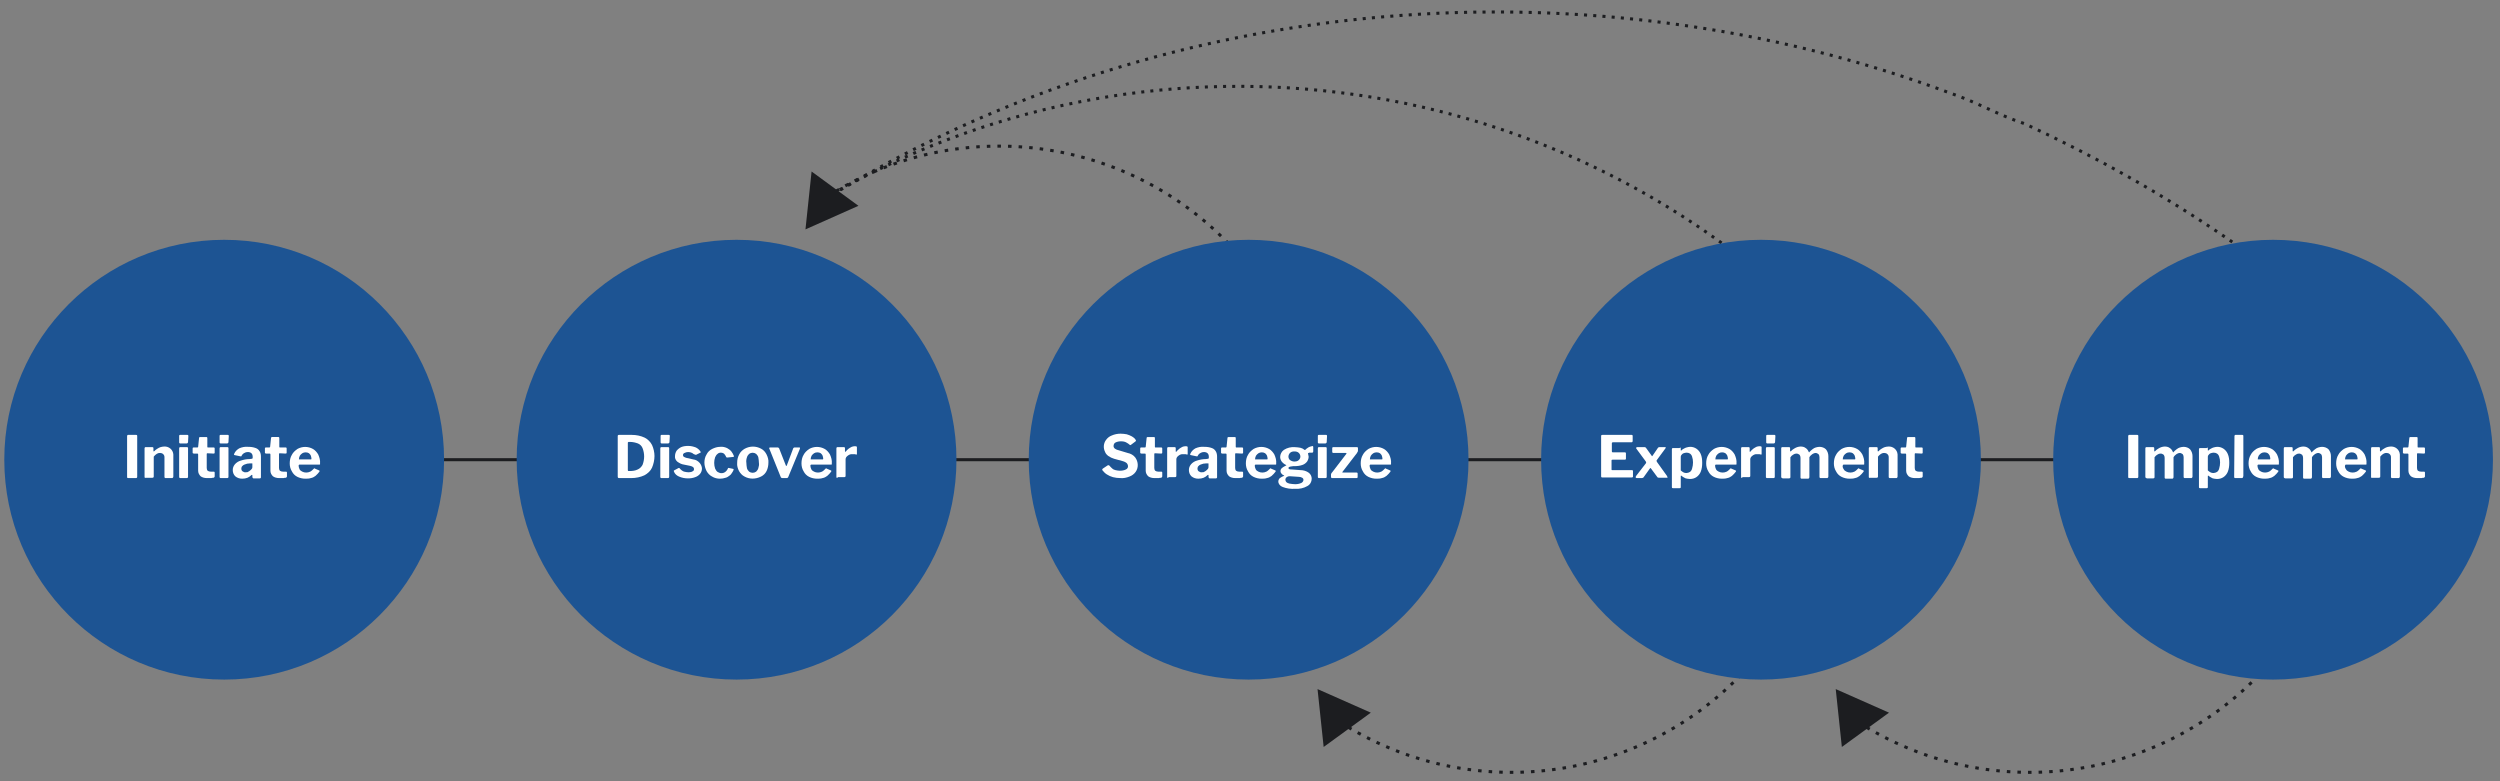 <?xml version="1.0" encoding="utf-8"?>
<!-- Generator: Adobe Illustrator 25.2.0, SVG Export Plug-In . SVG Version: 6.00 Build 0)  -->
<svg version="1.1" id="Layer_1" xmlns="http://www.w3.org/2000/svg" xmlns:xlink="http://www.w3.org/1999/xlink" x="0px" y="0px"
	 viewBox="0 0 816.3 255.1" style="enable-background:new 0 0 816.3 255.1;" xml:space="preserve">
<rect x="0" y="0" width="816.3" height="255.1" fill="#808080" stroke="none"/>
<style type="text/css">
	.st0{fill:none;stroke:#1C1D20;stroke-miterlimit:10;stroke-dasharray:1.153,2.306;}
	.st1{fill:#1C1D20;}
	.st2{fill:none;stroke:#1C1D20;stroke-miterlimit:10;}
	.st3{fill:none;stroke:#1C1D20;stroke-miterlimit:10;stroke-dasharray:0.992,1.984;}
	.st4{fill:none;stroke:#1C1D20;stroke-miterlimit:10;stroke-dasharray:1.005,2.01;}
	.st5{fill:#1D5493;}
	.st6{fill:#FFFFFF;}
</style>
<path class="st0" d="M273,62.4c49.3-29.4,113.1-13.3,142.5,36c9.6,16.1,14.7,34.5,14.7,53.2"/>
<polygon class="st1" points="263,74.9 265,56 280.3,67.2 "/>
<path class="st2" d="M266.9,66.2c0.1-0.1,0.3-0.2,0.4-0.3"/>
<path class="st3" d="M269,64.9c104.5-61.1,236.9-44.7,323.4,40"/>
<path class="st2" d="M593.1,105.6c0.1,0.1,0.2,0.2,0.4,0.3"/>
<path class="st2" d="M272.3,63.3c0.1-0.1,0.3-0.2,0.4-0.3"/>
<path class="st4" d="M274.4,62c108-64.6,244.4-75.6,362.4-31.6c8.6,2.9,15.7,7.2,24.3,10c46.1,21.3,88.3,49.7,124,85.5"/>
<path class="st2" d="M785.9,126.7c0.1,0.1,0.2,0.2,0.4,0.4"/>
<path class="st0" d="M440.3,237.5c49.3,29.4,113.1,13.3,142.5-36c9.6-16.1,14.7-34.5,14.7-53.2"/>
<polygon class="st1" points="430.2,225 432.2,243.9 447.6,232.7 "/>
<path class="st0" d="M609.5,237.5c49.3,29.4,113.1,13.3,142.5-36c9.6-16.1,14.7-34.5,14.7-53.2"/>
<polygon class="st1" points="599.4,225 601.4,243.9 616.8,232.7 "/>
<line class="st2" x1="39.4" y1="150.1" x2="789.2" y2="150.1"/>
<circle class="st5" cx="240.5" cy="150.1" r="71.8"/>
<circle class="st5" cx="73.2" cy="150.1" r="71.8"/>
<circle class="st5" cx="407.7" cy="150.1" r="71.8"/>
<circle class="st5" cx="575" cy="150.1" r="71.8"/>
<circle class="st5" cx="742.2" cy="150.1" r="71.8"/>
<path class="st6" d="M203,142h2.4c0.4,0,0.7,0,0.9,0c1.5,0,2.9,0.3,4.2,0.9c1,0.5,1.9,1.4,2.4,2.4c0.5,1.1,0.8,2.4,0.8,3.6
	c0,1.3-0.3,2.6-0.8,3.8c-0.5,1.1-1.4,1.9-2.5,2.5c-1.3,0.6-2.8,0.9-4.2,0.9h-4.1c-0.3,0-0.4-0.2-0.4-0.5v-13.2c0-0.1,0-0.2,0.1-0.3
	c0.1-0.1,0.2-0.1,0.3-0.1L203,142z M205,144.6v8.9c0,0.2,0.1,0.3,0.2,0.3h0.4c0.9,0,1.8-0.1,2.6-0.5c0.7-0.3,1.2-0.8,1.6-1.5
	c0.7-1.8,0.7-3.7,0-5.5c-0.3-0.7-0.8-1.2-1.5-1.5c-0.8-0.3-1.7-0.5-2.5-0.5h-0.6C205,144.4,205,144.5,205,144.6L205,144.6z"/>
<path class="st6" d="M218.6,144.3c0,0.3-0.2,0.5-0.5,0.5h-2c-0.1,0-0.2,0-0.3-0.1c-0.1-0.1-0.1-0.2-0.1-0.3v-2
	c0-0.3,0.1-0.4,0.3-0.4h2.4c0.2,0,0.3,0.1,0.3,0.4L218.6,144.3z M218.5,155.6c0,0.1,0,0.3-0.1,0.4c-0.1,0.1-0.3,0.1-0.4,0.1h-2
	c-0.1,0-0.2,0-0.3-0.1c-0.1-0.1-0.1-0.2-0.1-0.3v-9.3c0-0.2,0.1-0.4,0.3-0.4h2.3c0.2,0,0.3,0.1,0.3,0.3L218.5,155.6z"/>
<path class="st6" d="M226,147.9c-0.4-0.2-0.9-0.3-1.3-0.3c-0.4,0-0.8,0.1-1.2,0.3c-0.3,0.1-0.5,0.4-0.5,0.7c0,0.2,0.1,0.3,0.2,0.5
	c0.3,0.2,0.6,0.3,0.9,0.4l2.2,0.5c0.9,0.1,1.6,0.5,2.2,1.2c0.4,0.5,0.7,1.2,0.7,1.8c0,0.6-0.2,1.2-0.6,1.7c-0.4,0.5-1,0.9-1.6,1.1
	c-0.8,0.3-1.5,0.4-2.4,0.4c-1,0-2-0.2-2.9-0.6c-0.7-0.3-1.3-0.8-1.6-1.5c0-0.1-0.1-0.2-0.1-0.3c0-0.1,0-0.1,0.1-0.2l1.3-0.7
	c0.1-0.1,0.2-0.1,0.3-0.1c0.1,0,0.1,0,0.2,0.1c0.2,0.2,0.4,0.5,0.6,0.6c0.3,0.2,0.5,0.4,0.9,0.5c0.4,0.1,0.9,0.2,1.3,0.2
	c0.3,0,0.6,0,1-0.1c0.3-0.1,0.5-0.2,0.7-0.4c0.2-0.1,0.2-0.3,0.2-0.6c0-0.2-0.1-0.4-0.3-0.6c-0.3-0.2-0.6-0.3-1-0.4l-2-0.4
	c-0.8-0.1-1.5-0.5-2.2-1c-0.5-0.5-0.8-1.1-0.7-1.8c0-0.6,0.2-1.2,0.5-1.7c0.4-0.5,0.9-0.9,1.5-1.2c0.7-0.3,1.5-0.4,2.3-0.4
	c0.9,0,1.7,0.2,2.5,0.5c0.6,0.3,1.1,0.7,1.5,1.3c0,0.1,0.1,0.2,0.1,0.2c0,0.1,0,0.2-0.1,0.2l-1.4,0.7c-0.1,0-0.2,0-0.2,0
	c-0.1,0-0.1-0.1-0.2-0.1C226.6,148.4,226.3,148.1,226,147.9z"/>
<path class="st6" d="M237.4,146.3c0.5,0.3,1,0.6,1.4,1.1c0.3,0.4,0.6,0.9,0.8,1.4c0.1,0.3,0,0.4-0.2,0.4l-2,0.2
	c-0.1,0-0.3-0.1-0.3-0.2c-0.1-0.2-0.2-0.5-0.4-0.7c-0.1-0.2-0.3-0.4-0.5-0.5c-0.2-0.1-0.5-0.2-0.8-0.2c-0.4,0-0.8,0.1-1.1,0.4
	c-0.4,0.3-0.6,0.7-0.8,1.1c-0.4,1.2-0.4,2.5,0,3.7c0.2,0.4,0.4,0.8,0.8,1.1c0.4,0.2,0.8,0.4,1.2,0.4c0.5,0,0.9-0.1,1.3-0.4
	c0.4-0.3,0.7-0.7,0.9-1.2c0-0.1,0.1-0.1,0.1-0.1c0.1,0,0.1,0,0.2,0l1.4,0.3c0.1,0,0.2,0.2,0.1,0.4c-0.1,0.3-0.3,0.6-0.5,0.9
	c-0.2,0.4-0.5,0.7-0.8,0.9c-0.4,0.3-0.8,0.6-1.3,0.7c-0.6,0.2-1.2,0.3-1.8,0.3c-0.9,0-1.8-0.2-2.6-0.7c-0.8-0.4-1.4-1.1-1.8-1.8
	c-0.4-0.8-0.7-1.8-0.7-2.7c0-1,0.2-1.9,0.7-2.7c0.4-0.8,1-1.4,1.8-1.8c0.8-0.4,1.7-0.7,2.6-0.7C236,145.8,236.7,146,237.4,146.3z"/>
<path class="st6" d="M243.1,155.6c-0.8-0.4-1.4-1.1-1.8-1.8c-0.4-0.8-0.7-1.7-0.6-2.7c0-1,0.2-1.9,0.7-2.8c0.4-0.8,1.1-1.4,1.8-1.8
	c1.7-0.9,3.6-0.9,5.3,0c0.8,0.4,1.4,1.1,1.8,1.9c0.4,0.8,0.7,1.8,0.6,2.7c0,0.9-0.2,1.9-0.6,2.7c-0.4,0.8-1,1.4-1.8,1.8
	C246.7,156.5,244.7,156.5,243.1,155.6L243.1,155.6z M246.9,154c0.3-0.3,0.6-0.7,0.7-1.1c0.2-0.6,0.3-1.2,0.2-1.8
	c0-0.6-0.1-1.2-0.2-1.8c-0.1-0.4-0.4-0.8-0.7-1.1c-0.7-0.5-1.6-0.5-2.3,0c-0.3,0.3-0.6,0.7-0.7,1.1c-0.2,0.6-0.3,1.2-0.2,1.8
	c0,0.6,0.1,1.2,0.2,1.8c0.1,0.4,0.4,0.8,0.7,1.1C245.3,154.5,246.2,154.5,246.9,154z"/>
<path class="st6" d="M261.2,146.2c0,0.1,0,0.2,0,0.3l-3.8,9.2c-0.1,0.3-0.3,0.4-0.6,0.4h-1.3c-0.3,0-0.5-0.1-0.6-0.4l-3.7-9.2
	c-0.1-0.1,0-0.2,0-0.3c0.1-0.1,0.2-0.1,0.3-0.1h2.4c0.1,0,0.2,0,0.3,0.1c0.1,0.1,0.1,0.1,0.2,0.2l2.2,5.6c0.1,0.2,0.2,0.2,0.3,0
	l2.1-5.6c0-0.1,0.1-0.2,0.2-0.2c0.1-0.1,0.2-0.1,0.3-0.1h1.6C261,146,261.1,146.1,261.2,146.2z"/>
<path class="st6" d="M264.9,153.2c0.2,0.4,0.5,0.6,0.9,0.8c0.4,0.2,0.8,0.3,1.3,0.3c0.4,0,0.9-0.1,1.3-0.3c0.4-0.2,0.8-0.6,1.2-1
	c0,0,0.1-0.1,0.1-0.1c0.1,0,0.1,0,0.2,0.1l1.4,0.6c0.2,0.1,0.2,0.2,0.1,0.4c-0.4,0.5-0.8,1-1.3,1.4c-0.4,0.3-0.9,0.6-1.5,0.7
	c-0.6,0.2-1.2,0.2-1.8,0.2c-0.9,0-1.8-0.2-2.6-0.6c-0.8-0.4-1.4-1-1.8-1.8c-0.5-0.8-0.7-1.7-0.7-2.6c0-1,0.2-2,0.7-2.8
	c0.4-0.8,1.1-1.4,1.8-1.9c1.6-0.9,3.5-0.9,5.1,0c0.7,0.4,1.3,1.1,1.7,1.8c0.4,0.9,0.7,1.9,0.6,2.9c0,0.1,0,0.2,0,0.3
	c0,0.1-0.1,0.1-0.3,0.1h-6.4c-0.1,0-0.1,0-0.2,0.1c0,0.1-0.1,0.1-0.1,0.2C264.6,152.3,264.7,152.8,264.9,153.2z M268.4,150
	c0.1,0,0.2,0,0.3,0c0,0,0.1-0.1,0.1-0.2c0-0.3-0.1-0.7-0.2-1c-0.1-0.3-0.4-0.6-0.6-0.8c-0.3-0.2-0.7-0.3-1.1-0.3
	c-0.4,0-0.8,0.1-1.1,0.3c-0.3,0.2-0.6,0.5-0.8,0.8c-0.2,0.4-0.3,0.8-0.3,1.2L268.4,150z"/>
<path class="st6" d="M273.2,156c-0.1-0.1-0.1-0.2-0.1-0.3v-9.3c0-0.2,0.1-0.4,0.3-0.4h2.2c0.2,0,0.3,0.1,0.3,0.3v1.1
	c0,0.1,0,0.1,0.1,0.1c0.1,0,0.1,0,0.2-0.1c0.2-0.3,0.5-0.6,0.9-0.9c0.3-0.2,0.6-0.4,1-0.6c0.3-0.1,0.6-0.2,1-0.2
	c0.5,0,0.7,0.1,0.7,0.3v2.2c0,0.2-0.1,0.3-0.3,0.2c-0.2-0.1-0.5-0.1-0.7-0.1c-0.2,0-0.4,0-0.6,0c-0.2,0-0.5,0-0.7,0.1
	c-0.2,0.1-0.5,0.2-0.7,0.4c-0.2,0.2-0.4,0.3-0.5,0.5c-0.1,0.2-0.2,0.4-0.2,0.6v5.5c0,0.3-0.2,0.4-0.5,0.4h-2
	C273.4,156.1,273.3,156.1,273.2,156z"/>
<path class="st6" d="M44.5,142c0.2,0,0.3,0.1,0.3,0.3v13.3c0,0.1,0,0.3-0.1,0.4c-0.1,0.1-0.3,0.1-0.4,0.1h-2.4
	c-0.2,0-0.4-0.1-0.4-0.2c0-0.1,0-0.1,0-0.2v-13.3c0-0.2,0.1-0.4,0.3-0.4H44.5z"/>
<path class="st6" d="M47.2,155.7v-9.3c0-0.2,0.1-0.4,0.3-0.4h2.3c0.2,0,0.3,0.1,0.3,0.3v0.9c0,0.1,0,0.1,0.1,0.2c0,0,0.1,0,0.2-0.1
	c0.3-0.3,0.6-0.6,1-0.8c0.3-0.2,0.7-0.4,1-0.5c0.4-0.1,0.8-0.2,1.2-0.2c1.5-0.1,2.9,1,3,2.6c0,0.1,0,0.3,0,0.4v6.8
	c0,0.2-0.1,0.4-0.3,0.5c0,0-0.1,0-0.1,0h-2.1c-0.1,0-0.2,0-0.3-0.1c-0.1-0.1-0.1-0.2-0.1-0.3v-6.4c0-0.4-0.1-0.7-0.4-1
	c-0.3-0.3-0.7-0.4-1-0.4c-0.3,0-0.5,0-0.7,0.1c-0.2,0.1-0.5,0.2-0.7,0.4c-0.2,0.2-0.5,0.4-0.7,0.7v6.5c0,0.3-0.2,0.4-0.5,0.4h-2
	C47.3,156.1,47.2,156,47.2,155.7z"/>
<path class="st6" d="M61.4,144.3c0,0.3-0.2,0.5-0.5,0.5h-2c-0.1,0-0.2,0-0.3-0.1c-0.1-0.1-0.1-0.2-0.1-0.3v-2c0-0.3,0.1-0.4,0.3-0.4
	h2.4c0.2,0,0.3,0.1,0.3,0.4L61.4,144.3z M61.4,155.6c0,0.1,0,0.3-0.1,0.4c-0.1,0.1-0.3,0.1-0.4,0.1h-2c-0.1,0-0.2,0-0.3-0.1
	c-0.1-0.1-0.1-0.2-0.1-0.3v-9.3c0-0.2,0.1-0.4,0.3-0.4h2.3c0.2,0,0.3,0.1,0.3,0.3L61.4,155.6z"/>
<path class="st6" d="M67.7,148c-0.1,0-0.2,0.1-0.2,0.2v4.6c0,0.3,0.1,0.7,0.3,0.9c0.3,0.2,0.6,0.3,1,0.3h1c0.1,0,0.2,0,0.2,0.1
	c0.1,0.1,0.1,0.1,0.1,0.2l0,1.2c0,0.2-0.1,0.4-0.4,0.5c-0.2,0-0.5,0-0.7,0.1c-0.3,0-0.5,0-0.8,0c-0.3,0-0.5,0-0.7,0
	c-0.7,0-1.5-0.2-2-0.6c-0.5-0.5-0.8-1.1-0.8-1.8v-5.3c0-0.2-0.1-0.3-0.2-0.3h-1.2c-0.2,0-0.4-0.1-0.4-0.3v-1.4
	c0-0.2,0.1-0.3,0.3-0.3h1.3c0.1,0,0.2-0.1,0.2-0.2l0.3-2.9c0-0.2,0.1-0.3,0.3-0.3h2.1c0.2,0,0.3,0.1,0.3,0.4v2.8
	c0,0.1,0.1,0.2,0.1,0.2c0,0,0,0,0,0h2c0.2,0,0.3,0.1,0.3,0.3v1.4c0,0.2-0.1,0.3-0.4,0.3L67.7,148z"/>
<path class="st6" d="M74.6,144.3c0,0.3-0.2,0.5-0.5,0.5h-2c-0.1,0-0.2,0-0.3-0.1c-0.1-0.1-0.1-0.2-0.1-0.3v-2c0-0.3,0.1-0.4,0.3-0.4
	h2.4c0.2,0,0.3,0.1,0.3,0.4L74.6,144.3z M74.6,155.6c0,0.1,0,0.3-0.1,0.4c-0.1,0.1-0.3,0.1-0.4,0.1h-2c-0.1,0-0.2,0-0.3-0.1
	c-0.1-0.1-0.1-0.2-0.1-0.3v-9.3c0-0.2,0.1-0.4,0.3-0.4h2.3c0.2,0,0.3,0.1,0.3,0.3V155.6z"/>
<path class="st6" d="M80.8,156c-0.5,0.2-1.1,0.3-1.7,0.3c-0.8,0-1.6-0.2-2.3-0.8c-0.5-0.5-0.8-1.2-0.8-2c0-0.7,0.2-1.3,0.7-1.9
	c0.5-0.6,1.2-1,1.9-1.2c0.9-0.3,1.9-0.5,2.9-0.5l0.7-0.1c0.1,0,0.1,0,0.2-0.1c0.1,0,0.1-0.1,0.1-0.2v-0.4c0-0.4-0.1-0.8-0.4-1.1
	c-0.3-0.3-0.8-0.4-1.2-0.4c-0.4,0-0.8,0.1-1.1,0.3c-0.4,0.2-0.7,0.5-0.9,0.9c0,0.1-0.1,0.1-0.1,0.2c-0.1,0-0.2,0-0.3,0l-1.9-0.4
	c-0.1,0-0.1-0.1-0.2-0.1c0-0.1,0-0.2,0.1-0.4c0.3-0.7,0.9-1.3,1.6-1.7c0.9-0.4,1.9-0.6,2.9-0.5c0.9,0,1.7,0.1,2.5,0.4
	c0.6,0.2,1,0.6,1.3,1.1c0.3,0.5,0.4,1.1,0.4,1.7v6.7c0,0.1,0,0.2-0.1,0.3c-0.1,0.1-0.2,0.1-0.3,0.1h-2c-0.1,0-0.2,0-0.3-0.2
	c-0.1-0.1-0.1-0.2-0.1-0.4l0-0.4c0-0.2-0.2-0.2-0.4,0C81.7,155.5,81.3,155.8,80.8,156z M82.2,151.3l-0.5,0c-0.3,0-0.7,0.1-1,0.1
	c-0.3,0.1-0.6,0.2-0.9,0.3c-0.3,0.1-0.5,0.3-0.7,0.5c-0.2,0.2-0.3,0.5-0.3,0.8c0,0.3,0.1,0.7,0.4,0.9c0.3,0.2,0.7,0.4,1.1,0.3
	c0.3,0,0.6,0,0.8-0.2c0.2-0.1,0.4-0.2,0.6-0.4c0.2-0.1,0.3-0.3,0.5-0.5c0.1-0.1,0.2-0.3,0.2-0.5v-1.2
	C82.5,151.4,82.4,151.3,82.2,151.3L82.2,151.3z"/>
<path class="st6" d="M91.3,148c-0.1,0-0.2,0.1-0.2,0.2v4.6c0,0.3,0.1,0.7,0.3,0.9c0.3,0.2,0.6,0.3,1,0.3h1c0.1,0,0.2,0,0.2,0.1
	c0.1,0.1,0.1,0.1,0.1,0.2l0,1.2c0,0.2-0.1,0.4-0.4,0.5c-0.2,0-0.5,0-0.7,0.1c-0.3,0-0.5,0-0.8,0c-0.3,0-0.5,0-0.7,0
	c-0.7,0-1.5-0.2-2-0.6c-0.5-0.5-0.8-1.1-0.8-1.8v-5.3c0-0.2-0.1-0.3-0.2-0.3h-1.2c-0.2,0-0.4-0.1-0.4-0.3v-1.4
	c0-0.2,0.1-0.3,0.3-0.3H88c0.1,0,0.2-0.1,0.2-0.2l0.3-2.9c0-0.2,0.1-0.3,0.3-0.3h2.1c0.2,0,0.3,0.1,0.3,0.4v2.8
	c0,0.1,0.1,0.2,0.1,0.2c0,0,0,0,0,0h2c0.2,0,0.3,0.1,0.3,0.3v1.4c0,0.2-0.1,0.3-0.4,0.3L91.3,148z"/>
<path class="st6" d="M97.8,153.2c0.2,0.4,0.5,0.6,0.9,0.8c0.4,0.2,0.8,0.3,1.3,0.3c0.4,0,0.9-0.1,1.3-0.3c0.4-0.2,0.8-0.6,1.2-1
	c0,0,0.1-0.1,0.1-0.1c0.1,0,0.1,0,0.2,0.1l1.4,0.6c0.2,0.1,0.2,0.2,0.1,0.4c-0.4,0.5-0.8,1-1.3,1.4c-0.4,0.3-0.9,0.6-1.5,0.7
	c-0.6,0.2-1.2,0.2-1.8,0.2c-0.9,0-1.8-0.2-2.6-0.6c-0.8-0.4-1.4-1-1.8-1.8c-0.5-0.8-0.7-1.7-0.7-2.6c0-1,0.2-2,0.7-2.8
	c0.4-0.8,1.1-1.4,1.8-1.9c1.6-0.9,3.5-0.9,5.1,0c0.7,0.4,1.3,1.1,1.7,1.8c0.4,0.9,0.7,1.9,0.6,2.9c0,0.1,0,0.2,0,0.3
	c0,0.1-0.1,0.1-0.3,0.1h-6.4c-0.1,0-0.1,0-0.2,0.1c0,0.1-0.1,0.1-0.1,0.2C97.5,152.3,97.6,152.8,97.8,153.2z M101.3,150
	c0.1,0,0.2,0,0.3,0c0,0,0.1-0.1,0.1-0.2c0-0.3-0.1-0.7-0.2-1c-0.1-0.3-0.4-0.6-0.6-0.8c-0.3-0.2-0.7-0.3-1.1-0.3
	c-0.4,0-0.8,0.1-1.1,0.3c-0.3,0.2-0.6,0.5-0.8,0.8c-0.2,0.4-0.3,0.8-0.3,1.2L101.3,150z"/>
<path class="st6" d="M367.8,144.5c-0.5-0.3-1.1-0.4-1.8-0.4c-0.6,0-1.2,0.1-1.8,0.4c-0.4,0.2-0.6,0.7-0.6,1.1c0,0.2,0,0.3,0.1,0.5
	c0.1,0.2,0.3,0.4,0.5,0.5c0.3,0.2,0.6,0.3,1,0.4l3,0.9c1,0.2,1.9,0.7,2.5,1.5c1,1.4,1.1,3.3,0.1,4.7c-0.5,0.7-1.2,1.2-2,1.5
	c-1,0.4-2,0.6-3,0.5c-0.8,0-1.6-0.1-2.4-0.3c-0.7-0.2-1.4-0.5-2-0.9c-0.5-0.3-1-0.8-1.4-1.3c-0.1-0.1-0.1-0.2-0.1-0.3
	c0-0.1,0.1-0.2,0.2-0.3l1.5-1c0.1-0.1,0.2-0.1,0.4-0.1c0.1,0,0.2,0.1,0.3,0.2c0.3,0.3,0.6,0.7,0.9,0.9c0.3,0.3,0.7,0.4,1,0.5
	c0.5,0.1,0.9,0.2,1.4,0.2c0.7,0,1.4-0.1,2-0.4c0.5-0.2,0.8-0.7,0.7-1.2c0-0.2-0.1-0.4-0.2-0.6c-0.1-0.2-0.3-0.4-0.5-0.5
	c-0.3-0.2-0.6-0.3-0.9-0.4l-2.9-0.8c-0.7-0.2-1.3-0.5-1.9-0.9c-0.5-0.4-0.9-0.8-1.1-1.4c-0.6-1.2-0.5-2.7,0.3-3.8
	c0.5-0.7,1.1-1.2,1.9-1.5c0.9-0.4,1.9-0.6,2.9-0.6c0.7,0,1.4,0.1,2,0.2c0.6,0.2,1.2,0.4,1.7,0.7c0.5,0.3,0.9,0.6,1.2,1.1
	c0.1,0.1,0.1,0.1,0.1,0.2c0,0.1,0,0.2-0.1,0.3l-1.6,1.2c-0.1,0-0.1,0.1-0.2,0c-0.1,0-0.2-0.1-0.3-0.2
	C368.6,145,368.2,144.7,367.8,144.5z"/>
<path class="st6" d="M377.1,148c-0.1,0-0.2,0.1-0.2,0.2v4.6c0,0.3,0.1,0.7,0.3,0.9c0.3,0.2,0.6,0.3,1,0.3h1c0.1,0,0.2,0,0.2,0.1
	c0.1,0.1,0.1,0.1,0.1,0.2l0,1.2c0,0.2-0.1,0.4-0.4,0.5c-0.2,0-0.5,0-0.7,0.1c-0.3,0-0.5,0-0.8,0c-0.3,0-0.5,0-0.7,0
	c-0.7,0-1.5-0.2-2-0.6c-0.5-0.5-0.8-1.1-0.8-1.8v-5.3c0-0.2-0.1-0.3-0.2-0.3h-1.2c-0.2,0-0.4-0.1-0.4-0.3v-1.4
	c0-0.2,0.1-0.3,0.3-0.3h1.3c0.1,0,0.2-0.1,0.2-0.2l0.3-2.9c0-0.2,0.1-0.3,0.3-0.3h2.1c0.2,0,0.3,0.1,0.3,0.4v2.8
	c0,0.1,0.1,0.2,0.1,0.2c0,0,0,0,0,0h2c0.2,0,0.3,0.1,0.3,0.3v1.4c0,0.2-0.1,0.3-0.4,0.3L377.1,148z"/>
<path class="st6" d="M381.2,156c-0.1-0.1-0.1-0.2-0.1-0.3v-9.3c0-0.2,0.1-0.4,0.3-0.4h2.2c0.2,0,0.3,0.1,0.3,0.3v1.1
	c0,0.1,0,0.1,0.1,0.1c0.1,0,0.1,0,0.2-0.1c0.2-0.3,0.5-0.6,0.9-0.9c0.3-0.2,0.6-0.4,1-0.6c0.3-0.1,0.6-0.2,1-0.2
	c0.5,0,0.7,0.1,0.7,0.3v2.2c0,0.2-0.1,0.3-0.3,0.2c-0.2-0.1-0.5-0.1-0.7-0.1c-0.2,0-0.4,0-0.6,0c-0.2,0-0.5,0-0.7,0.1
	c-0.2,0.1-0.5,0.2-0.7,0.4c-0.2,0.2-0.4,0.3-0.5,0.5c-0.1,0.2-0.2,0.4-0.2,0.6v5.5c0,0.3-0.2,0.4-0.5,0.4h-2
	C381.4,156.1,381.3,156.1,381.2,156z"/>
<path class="st6" d="M393,156c-0.5,0.2-1.1,0.3-1.7,0.3c-0.8,0-1.6-0.2-2.3-0.8c-0.5-0.5-0.8-1.2-0.8-2c0-0.7,0.2-1.3,0.7-1.9
	c0.5-0.6,1.2-1,1.9-1.2c0.9-0.3,1.9-0.5,2.9-0.5l0.7-0.1c0.1,0,0.1,0,0.2-0.1c0.1,0,0.1-0.1,0.1-0.2v-0.4c0-0.4-0.1-0.8-0.4-1.1
	c-0.3-0.3-0.8-0.4-1.2-0.4c-0.4,0-0.8,0.1-1.1,0.3c-0.4,0.2-0.7,0.5-0.9,0.9c0,0.1-0.1,0.1-0.1,0.2c-0.1,0-0.2,0-0.3,0l-1.9-0.4
	c-0.1,0-0.1-0.1-0.2-0.1c0-0.1,0-0.2,0.1-0.4c0.3-0.7,0.9-1.3,1.6-1.7c0.9-0.4,1.9-0.6,2.9-0.5c0.9,0,1.7,0.1,2.5,0.4
	c0.6,0.2,1,0.6,1.3,1.1c0.3,0.5,0.4,1.1,0.4,1.7v6.7c0,0.1,0,0.2-0.1,0.3c-0.1,0.1-0.2,0.1-0.3,0.1h-2c-0.1,0-0.2,0-0.3-0.2
	c-0.1-0.1-0.1-0.2-0.1-0.4l0-0.4c0-0.2-0.2-0.2-0.4,0C393.9,155.5,393.5,155.8,393,156z M394.4,151.3l-0.5,0c-0.3,0-0.7,0.1-1,0.1
	c-0.3,0.1-0.6,0.2-0.9,0.3c-0.3,0.1-0.5,0.3-0.7,0.5c-0.2,0.2-0.3,0.5-0.3,0.8c0,0.3,0.1,0.7,0.4,0.9c0.3,0.2,0.7,0.4,1.1,0.3
	c0.3,0,0.6,0,0.8-0.2c0.2-0.1,0.4-0.2,0.6-0.4c0.2-0.1,0.3-0.3,0.5-0.5c0.1-0.1,0.2-0.3,0.2-0.5v-1.2
	C394.7,151.4,394.6,151.3,394.4,151.3L394.4,151.3z"/>
<path class="st6" d="M403.5,148c-0.1,0-0.2,0.1-0.2,0.2v4.6c0,0.3,0.1,0.7,0.3,0.9c0.3,0.2,0.6,0.3,1,0.3h1c0.1,0,0.2,0,0.2,0.1
	c0.1,0.1,0.1,0.1,0.1,0.2l0,1.2c0,0.2-0.1,0.4-0.4,0.5c-0.2,0-0.5,0-0.7,0.1c-0.3,0-0.5,0-0.8,0c-0.3,0-0.5,0-0.7,0
	c-0.7,0-1.5-0.2-2-0.6c-0.5-0.5-0.8-1.1-0.8-1.8v-5.3c0-0.2-0.1-0.3-0.2-0.3h-1.2c-0.2,0-0.4-0.1-0.4-0.3v-1.4
	c0-0.2,0.1-0.3,0.3-0.3h1.3c0.1,0,0.2-0.1,0.2-0.2l0.3-2.9c0-0.2,0.1-0.3,0.3-0.3h2.1c0.2,0,0.3,0.1,0.3,0.4v2.8
	c0,0.1,0.1,0.2,0.1,0.2c0,0,0,0,0,0h2c0.2,0,0.3,0.1,0.3,0.3v1.4c0,0.2-0.1,0.3-0.4,0.3L403.5,148z"/>
<path class="st6" d="M410,153.2c0.2,0.4,0.5,0.6,0.9,0.8c0.4,0.2,0.8,0.3,1.3,0.3c0.4,0,0.9-0.1,1.3-0.3c0.4-0.2,0.8-0.6,1.2-1
	c0,0,0.1-0.1,0.1-0.1c0.1,0,0.1,0,0.2,0.1l1.4,0.6c0.2,0.1,0.2,0.2,0.1,0.4c-0.4,0.5-0.8,1-1.3,1.4c-0.4,0.3-0.9,0.6-1.5,0.7
	c-0.6,0.2-1.2,0.2-1.8,0.2c-0.9,0-1.8-0.2-2.6-0.6c-0.8-0.4-1.4-1-1.8-1.8c-0.5-0.8-0.7-1.7-0.7-2.6c0-1,0.2-2,0.7-2.8
	c0.4-0.8,1.1-1.4,1.8-1.9c1.6-0.9,3.5-0.9,5.1,0c0.7,0.4,1.3,1.1,1.7,1.8c0.4,0.9,0.7,1.9,0.6,2.9c0,0.1,0,0.2,0,0.3
	c0,0.1-0.1,0.1-0.3,0.1h-6.4c-0.1,0-0.1,0-0.2,0.1c0,0.1-0.1,0.1-0.1,0.2C409.7,152.3,409.8,152.8,410,153.2z M413.5,150
	c0.1,0,0.2,0,0.3,0c0,0,0.1-0.1,0.1-0.2c0-0.3-0.1-0.7-0.2-1c-0.1-0.3-0.4-0.6-0.6-0.8c-0.3-0.2-0.7-0.3-1.1-0.3
	c-0.4,0-0.8,0.1-1.1,0.3c-0.3,0.2-0.6,0.5-0.8,0.8c-0.2,0.4-0.3,0.8-0.3,1.2L413.5,150z"/>
<path class="st6" d="M428.7,145.7c0.1,0.1,0.1,0.2,0.1,0.3v1.3c0,0.1,0,0.3-0.1,0.4c-0.1,0.1-0.2,0.1-0.3,0.1c-0.2,0-0.3,0-0.5,0
	c-0.1,0-0.3,0-0.4,0c-0.3,0.1-0.5,0.2-0.4,0.4c0,0.1,0.1,0.2,0.1,0.4c0,0.2,0.1,0.3,0.1,0.5c0,0.6-0.2,1.1-0.5,1.6
	c-0.4,0.5-0.9,0.9-1.5,1.1c-0.8,0.3-1.7,0.4-2.5,0.4c-0.4,0-0.8,0-1.2,0.1c-0.2,0-0.5,0.1-0.7,0.2c-0.1,0.1-0.2,0.2-0.2,0.3
	c0,0.2,0.1,0.3,0.3,0.4c0.3,0.1,0.6,0.1,0.9,0.1l2.7,0.2c1,0,2,0.3,2.8,0.9c0.6,0.5,0.9,1.2,0.9,1.9c0,1-0.5,1.9-1.4,2.4
	c-1.2,0.7-2.6,1-4,0.9c-1.4,0.1-2.8-0.1-4.1-0.6c-0.8-0.3-1.4-1-1.4-1.8c0-0.4,0.2-0.8,0.5-1.1c0.4-0.3,0.8-0.5,1.3-0.7
	c0.2-0.1,0.2-0.1,0-0.2c-0.3-0.1-0.6-0.3-0.8-0.6c-0.2-0.2-0.3-0.5-0.3-0.8c0-0.3,0.1-0.5,0.2-0.7c0.2-0.2,0.4-0.4,0.7-0.6
	c0.3-0.2,0.6-0.3,0.9-0.5c0.1,0,0.1-0.1,0.1-0.1c0,0,0-0.1-0.1-0.1c-0.5-0.2-1-0.6-1.4-1.1c-0.3-0.4-0.5-1-0.5-1.5
	c0-0.9,0.5-1.8,1.2-2.3c1.1-0.7,2.3-1,3.6-0.9c0.6,0,1.2,0.1,1.8,0.2c0.4,0.1,0.9,0.3,1.2,0.6c0.1,0.1,0.2,0.1,0.3,0.1
	c0.1,0,0.2-0.1,0.2-0.1c0.2-0.2,0.4-0.4,0.6-0.5c0.2-0.2,0.5-0.3,0.7-0.4c0.2-0.1,0.4-0.1,0.7-0.2
	C428.5,145.6,428.6,145.6,428.7,145.7z M421.2,155.5c-0.2,0-0.5,0-0.7,0.1c-0.2,0.1-0.4,0.2-0.6,0.4c-0.1,0.2-0.2,0.4-0.2,0.6
	c0,0.3,0.1,0.6,0.3,0.8c0.3,0.3,0.7,0.4,1,0.5c0.6,0.1,1.3,0.2,1.9,0.2c0.7,0,1.3-0.1,2-0.4c0.4-0.2,0.7-0.6,0.7-1
	c0-0.3-0.1-0.5-0.4-0.7c-0.3-0.2-0.7-0.3-1.1-0.3L421.2,155.5z M424.1,150.2c0.3-0.3,0.5-0.7,0.5-1.1c0-0.5-0.2-0.9-0.5-1.2
	c-0.4-0.4-0.9-0.5-1.5-0.5c-0.5,0-1,0.1-1.4,0.5c-0.3,0.3-0.5,0.8-0.5,1.2c0,0.4,0.2,0.9,0.5,1.1c0.4,0.3,0.9,0.5,1.4,0.5
	C423.2,150.7,423.7,150.6,424.1,150.2L424.1,150.2z"/>
<path class="st6" d="M433.2,144.3c0,0.3-0.2,0.5-0.5,0.5h-2c-0.1,0-0.2,0-0.3-0.1c-0.1-0.1-0.1-0.2-0.1-0.3v-2
	c0-0.3,0.1-0.4,0.3-0.4h2.4c0.2,0,0.3,0.1,0.3,0.4L433.2,144.3z M433.2,155.6c0,0.1,0,0.3-0.1,0.4c-0.1,0.1-0.3,0.1-0.4,0.1h-2
	c-0.1,0-0.2,0-0.3-0.1c-0.1-0.1-0.1-0.2-0.1-0.3v-9.3c0-0.2,0.1-0.4,0.3-0.4h2.3c0.2,0,0.3,0.1,0.3,0.3V155.6z"/>
<path class="st6" d="M434.7,156c-0.1-0.1-0.1-0.2-0.1-0.3V155c0-0.1,0-0.2,0.1-0.4c0.1-0.2,0.2-0.3,0.3-0.4l4.6-6
	c0.1-0.2,0.1-0.3-0.2-0.3h-4c-0.1,0-0.2,0-0.3-0.1c-0.1-0.1-0.1-0.2-0.1-0.3v-1.2c0-0.2,0.1-0.3,0.3-0.3h7.8c0.1,0,0.3,0.1,0.3,0.2
	c0,0,0,0,0,0.1v0.9c0,0.1,0,0.2-0.1,0.3c-0.1,0.1-0.1,0.2-0.2,0.4l-4.7,6.1c-0.2,0.2-0.1,0.3,0.1,0.3h4.5c0.2,0,0.3,0.1,0.3,0.3v1.2
	c0,0.1,0,0.2-0.1,0.2c-0.1,0.1-0.2,0.1-0.3,0.1H435C434.9,156.1,434.8,156.1,434.7,156z"/>
<path class="st6" d="M447.5,153.2c0.2,0.4,0.5,0.6,0.9,0.8c0.4,0.2,0.8,0.3,1.3,0.3c0.4,0,0.9-0.1,1.3-0.3c0.4-0.2,0.8-0.6,1.2-1
	c0,0,0.1-0.1,0.1-0.1c0.1,0,0.1,0,0.2,0.1l1.4,0.6c0.2,0.1,0.2,0.2,0.1,0.4c-0.4,0.5-0.8,1-1.3,1.4c-0.4,0.3-0.9,0.6-1.5,0.7
	c-0.6,0.2-1.2,0.2-1.8,0.2c-0.9,0-1.8-0.2-2.6-0.6c-0.8-0.4-1.4-1-1.8-1.8c-0.5-0.8-0.7-1.7-0.7-2.6c0-1,0.2-2,0.7-2.8
	c0.4-0.8,1.1-1.4,1.8-1.9c1.6-0.9,3.5-0.9,5.1,0c0.7,0.4,1.3,1.1,1.7,1.8c0.4,0.9,0.7,1.9,0.6,2.9c0,0.1,0,0.2,0,0.3
	c0,0.1-0.1,0.1-0.3,0.1h-6.4c-0.1,0-0.1,0-0.2,0.1c0,0.1-0.1,0.1-0.1,0.2C447.2,152.3,447.3,152.8,447.5,153.2z M451,150
	c0.1,0,0.2,0,0.3,0c0,0,0.1-0.1,0.1-0.2c0-0.3-0.1-0.7-0.2-1c-0.1-0.3-0.4-0.6-0.6-0.8c-0.3-0.2-0.7-0.3-1.1-0.3
	c-0.4,0-0.8,0.1-1.1,0.3c-0.3,0.2-0.6,0.5-0.8,0.8c-0.2,0.4-0.3,0.8-0.3,1.2L451,150z"/>
<path class="st6" d="M523.2,142h9.6c0.2,0,0.3,0.1,0.3,0.3l0,1.7c0,0.2-0.1,0.4-0.3,0.4c0,0-0.1,0-0.1,0h-6c-0.2,0-0.4,0.1-0.4,0.3
	v2.7c0,0.2,0.1,0.3,0.3,0.3h4c0.2,0,0.3,0.1,0.3,0.3v1.8c0,0.1,0,0.1-0.1,0.2c-0.1,0.1-0.2,0.1-0.2,0.1h-4.1c-0.2,0-0.3,0.1-0.3,0.2
	v3c0,0.2,0.1,0.2,0.2,0.2h6.5c0.2,0,0.3,0.1,0.3,0.3v1.8c0,0.1,0,0.2-0.1,0.2c-0.1,0.1-0.2,0.1-0.3,0.1h-9.6c-0.3,0-0.4-0.1-0.4-0.4
	v-13.3C522.9,142.1,523,142,523.2,142z"/>
<path class="st6" d="M544.5,155.9c0,0.1-0.1,0.1-0.4,0.1h-2.4c-0.3,0-0.5-0.1-0.6-0.3l-2-2.7c-0.1-0.2-0.2-0.2-0.2-0.2
	c0,0-0.1,0.1-0.2,0.2l-2,2.8c-0.1,0.2-0.4,0.3-0.6,0.3h-1.6c-0.2,0-0.3,0-0.4-0.2c-0.1-0.1,0-0.3,0.2-0.6l3.1-4
	c0.1-0.1,0.1-0.2,0.1-0.3c0-0.1-0.1-0.2-0.1-0.3l-3.1-4.2c-0.1-0.1-0.1-0.3,0-0.4c0.1-0.1,0.2-0.1,0.3-0.1h2.3c0.1,0,0.3,0,0.4,0.1
	c0.1,0.1,0.2,0.1,0.2,0.2l1.8,2.5c0.1,0.2,0.2,0.2,0.3,0l1.7-2.5c0.1-0.1,0.1-0.2,0.2-0.2c0.1-0.1,0.3-0.1,0.4-0.1h1.7
	c0.2,0,0.3,0,0.3,0.1c0,0.1,0,0.2-0.1,0.3l-2.8,3.8c-0.1,0.1-0.1,0.2-0.1,0.3c0,0.1,0.1,0.2,0.1,0.3l3.3,4.6
	C544.4,155.7,544.5,155.8,544.5,155.9z"/>
<path class="st6" d="M548.8,146.4v0.6c0,0.1,0,0.1,0.1,0.1c0.1,0,0.1,0,0.2-0.1c0.2-0.2,0.4-0.4,0.7-0.5c0.3-0.2,0.6-0.3,0.9-0.4
	c0.4-0.1,0.8-0.2,1.2-0.2c0.7,0,1.4,0.2,2,0.6c0.6,0.4,1.1,1,1.4,1.7c0.4,0.9,0.5,1.9,0.5,2.9c0,1-0.1,2-0.5,3
	c-0.3,0.7-0.8,1.3-1.4,1.7c-0.6,0.4-1.3,0.6-2.1,0.6c-0.5,0-0.9-0.1-1.4-0.2c-0.4-0.2-0.8-0.4-1.2-0.7c-0.1-0.1-0.2-0.2-0.3-0.2
	c-0.1,0-0.1,0.1-0.1,0.3v3.5c0,0.2-0.1,0.3-0.3,0.3h-2.3c-0.2,0-0.3-0.1-0.3-0.3v-12.4c0-0.2,0.1-0.4,0.3-0.4c0,0,0.1,0,0.1,0h2.1
	C548.7,146,548.8,146.2,548.8,146.4z M549.6,154.2c0.7,0.4,1.5,0.3,2.2-0.1c0.4-0.3,0.6-0.7,0.7-1.1c0.2-0.7,0.3-1.3,0.3-2
	c0-0.7-0.1-1.3-0.3-1.9c-0.1-0.4-0.4-0.8-0.7-1c-0.3-0.2-0.7-0.3-1.1-0.3c-0.3,0-0.7,0.1-1,0.2c-0.3,0.1-0.5,0.3-0.7,0.6
	c-0.2,0.2-0.2,0.5-0.2,0.7v4.3C549,153.8,549.3,154,549.6,154.2L549.6,154.2z"/>
<path class="st6" d="M560.3,153.2c0.2,0.4,0.5,0.6,0.9,0.8c0.4,0.2,0.8,0.3,1.3,0.3c0.4,0,0.9-0.1,1.3-0.3c0.4-0.2,0.8-0.6,1.2-1
	c0,0,0.1-0.1,0.1-0.1c0.1,0,0.1,0,0.2,0.1l1.4,0.6c0.2,0.1,0.2,0.2,0.1,0.4c-0.4,0.5-0.8,1-1.3,1.4c-0.4,0.3-0.9,0.6-1.5,0.7
	c-0.6,0.2-1.2,0.2-1.8,0.2c-0.9,0-1.8-0.2-2.6-0.6c-0.8-0.4-1.4-1-1.8-1.8c-0.5-0.8-0.7-1.7-0.7-2.6c0-1,0.2-2,0.7-2.8
	c0.4-0.8,1.1-1.4,1.8-1.9c1.6-0.9,3.5-0.9,5.1,0c0.7,0.4,1.3,1.1,1.7,1.8c0.4,0.9,0.7,1.9,0.6,2.9c0,0.1,0,0.2,0,0.3
	c0,0.1-0.1,0.1-0.3,0.1h-6.4c-0.1,0-0.1,0-0.2,0.1c0,0.1-0.1,0.1-0.1,0.2C560,152.3,560.1,152.8,560.3,153.2z M563.8,150
	c0.1,0,0.2,0,0.3,0c0,0,0.1-0.1,0.1-0.2c0-0.3-0.1-0.7-0.2-1c-0.1-0.3-0.4-0.6-0.6-0.8c-0.3-0.2-0.7-0.3-1.1-0.3
	c-0.4,0-0.8,0.1-1.1,0.3c-0.3,0.2-0.6,0.5-0.8,0.8c-0.2,0.4-0.3,0.8-0.3,1.2L563.8,150z"/>
<path class="st6" d="M568.6,156c-0.1-0.1-0.1-0.2-0.1-0.3v-9.3c0-0.2,0.1-0.4,0.3-0.4h2.2c0.2,0,0.3,0.1,0.3,0.3v1.1
	c0,0.1,0,0.1,0.1,0.1c0.1,0,0.1,0,0.2-0.1c0.2-0.3,0.5-0.6,0.9-0.9c0.3-0.2,0.6-0.4,1-0.6c0.3-0.1,0.6-0.2,1-0.2
	c0.5,0,0.7,0.1,0.7,0.3v2.2c0,0.2-0.1,0.3-0.3,0.2c-0.2-0.1-0.5-0.1-0.7-0.1c-0.2,0-0.4,0-0.6,0c-0.2,0-0.5,0-0.7,0.1
	c-0.2,0.1-0.5,0.2-0.7,0.4c-0.2,0.2-0.4,0.3-0.5,0.5c-0.1,0.2-0.2,0.4-0.2,0.6v5.5c0,0.3-0.2,0.4-0.5,0.4h-2
	C568.8,156.1,568.7,156.1,568.6,156z"/>
<path class="st6" d="M579.6,144.3c0,0.3-0.2,0.5-0.5,0.5h-2c-0.1,0-0.2,0-0.3-0.1c-0.1-0.1-0.1-0.2-0.1-0.3v-2
	c0-0.3,0.1-0.4,0.3-0.4h2.4c0.2,0,0.3,0.1,0.3,0.4L579.6,144.3z M579.5,155.6c0,0.1,0,0.3-0.1,0.4c-0.1,0.1-0.3,0.1-0.4,0.1h-2
	c-0.1,0-0.2,0-0.3-0.1c-0.1-0.1-0.1-0.2-0.1-0.3v-9.3c0-0.2,0.1-0.4,0.3-0.4h2.3c0.2,0,0.3,0.1,0.3,0.3V155.6z"/>
<path class="st6" d="M581.6,155.7v-9.3c0-0.2,0.1-0.4,0.3-0.4h2.3c0.2,0,0.3,0.1,0.3,0.3v0.9c0,0.1,0,0.1,0.1,0.2c0,0,0.1,0,0.2-0.1
	c0.3-0.3,0.6-0.6,1-0.8c0.3-0.2,0.7-0.4,1-0.5c0.4-0.1,0.7-0.2,1.1-0.2c0.6,0,1.2,0.1,1.7,0.5c0.5,0.3,0.8,0.8,1,1.3
	c0,0,0.1,0.1,0.1,0.1c0.1,0,0.1,0,0.1-0.1c0.3-0.3,0.6-0.6,1-0.9c0.4-0.3,0.7-0.5,1.1-0.6c0.4-0.1,0.8-0.2,1.2-0.2
	c0.8,0,1.6,0.3,2.1,0.8c0.5,0.6,0.8,1.4,0.8,2.2v6.7c0,0.2-0.1,0.4-0.3,0.5c0,0-0.1,0-0.1,0h-2.1c-0.1,0-0.2,0-0.3-0.1
	c-0.1-0.1-0.1-0.2-0.1-0.3v-6.4c0-0.4-0.1-0.7-0.3-1c-0.3-0.2-0.6-0.4-1-0.4c-0.2,0-0.5,0.1-0.7,0.2c-0.2,0.1-0.4,0.2-0.6,0.4
	c-0.2,0.1-0.3,0.3-0.5,0.5c-0.1,0.1-0.1,0.2-0.2,0.3c0,0.1,0,0.2,0,0.3v6.2c0,0.2-0.1,0.4-0.3,0.5c0,0-0.1,0-0.1,0h-2.1
	c-0.1,0-0.2,0-0.3-0.1c-0.1-0.1-0.1-0.2-0.1-0.3v-6.4c0-0.4-0.1-0.7-0.3-1c-0.3-0.2-0.6-0.4-1-0.4c-0.4,0-0.7,0.1-1,0.3
	c-0.4,0.2-0.7,0.5-1,0.9v6.5c0,0.3-0.2,0.4-0.5,0.4h-2C581.8,156.1,581.6,156,581.6,155.7z"/>
<path class="st6" d="M602,153.2c0.2,0.4,0.5,0.6,0.9,0.8c0.4,0.2,0.8,0.3,1.3,0.3c0.4,0,0.9-0.1,1.3-0.3c0.4-0.2,0.8-0.6,1.2-1
	c0,0,0.1-0.1,0.1-0.1c0.1,0,0.1,0,0.2,0.1l1.4,0.6c0.2,0.1,0.2,0.2,0.1,0.4c-0.4,0.5-0.8,1-1.3,1.4c-0.4,0.3-0.9,0.6-1.5,0.7
	c-0.6,0.2-1.2,0.2-1.8,0.2c-0.9,0-1.8-0.2-2.6-0.6c-0.8-0.4-1.4-1-1.8-1.8c-0.5-0.8-0.7-1.7-0.7-2.6c0-1,0.2-2,0.7-2.8
	c0.4-0.8,1.1-1.4,1.8-1.9c1.6-0.9,3.5-0.9,5.1,0c0.7,0.4,1.3,1.1,1.7,1.8c0.4,0.9,0.7,1.9,0.6,2.9c0,0.1,0,0.2,0,0.3
	c0,0.1-0.1,0.1-0.3,0.1h-6.4c-0.1,0-0.1,0-0.2,0.1c0,0.1-0.1,0.1-0.1,0.2C601.6,152.3,601.7,152.8,602,153.2z M605.4,150
	c0.1,0,0.2,0,0.3,0c0,0,0.1-0.1,0.1-0.2c0-0.3-0.1-0.7-0.2-1c-0.1-0.3-0.4-0.6-0.6-0.8c-0.3-0.2-0.7-0.3-1.1-0.3
	c-0.4,0-0.8,0.1-1.1,0.3c-0.3,0.2-0.6,0.5-0.8,0.8c-0.2,0.4-0.3,0.8-0.3,1.2L605.4,150z"/>
<path class="st6" d="M610.2,155.7v-9.3c0-0.2,0.1-0.4,0.3-0.4h2.3c0.2,0,0.3,0.1,0.3,0.3v0.9c0,0.1,0,0.1,0.1,0.2c0,0,0.1,0,0.2-0.1
	c0.3-0.3,0.6-0.6,1-0.8c0.3-0.2,0.7-0.4,1-0.5c0.4-0.1,0.8-0.2,1.2-0.2c1.5-0.1,2.9,1,3,2.6c0,0.1,0,0.3,0,0.4v6.8
	c0,0.2-0.1,0.4-0.3,0.5c0,0-0.1,0-0.1,0h-2.1c-0.1,0-0.2,0-0.3-0.1c-0.1-0.1-0.1-0.2-0.1-0.3v-6.4c0-0.4-0.1-0.7-0.4-1
	c-0.3-0.3-0.7-0.4-1-0.4c-0.3,0-0.5,0-0.7,0.1c-0.2,0.1-0.5,0.2-0.7,0.4c-0.2,0.2-0.5,0.4-0.7,0.7v6.5c0,0.3-0.2,0.4-0.5,0.4h-2
	C610.3,156.1,610.2,156,610.2,155.7z"/>
<path class="st6" d="M625.4,148c-0.1,0-0.2,0.1-0.2,0.2v4.6c0,0.3,0.1,0.7,0.3,0.9c0.3,0.2,0.6,0.3,1,0.3h1c0.1,0,0.2,0,0.2,0.1
	c0.1,0.1,0.1,0.1,0.1,0.2l0,1.2c0,0.2-0.1,0.4-0.4,0.5c-0.2,0-0.5,0-0.7,0.1c-0.3,0-0.5,0-0.8,0c-0.3,0-0.5,0-0.7,0
	c-0.7,0-1.5-0.2-2-0.6c-0.5-0.5-0.8-1.1-0.8-1.8v-5.3c0-0.2-0.1-0.3-0.2-0.3h-1.2c-0.2,0-0.4-0.1-0.4-0.3v-1.4
	c0-0.2,0.1-0.3,0.3-0.3h1.3c0.1,0,0.2-0.1,0.2-0.2l0.3-2.9c0-0.2,0.1-0.3,0.3-0.3h2.1c0.2,0,0.3,0.1,0.3,0.4v2.8
	c0,0.1,0.1,0.2,0.1,0.2c0,0,0,0,0,0h2c0.2,0,0.3,0.1,0.3,0.3v1.4c0,0.2-0.1,0.3-0.4,0.3L625.4,148z"/>
<path class="st6" d="M697.9,142c0.2,0,0.3,0.1,0.3,0.3v13.3c0,0.1,0,0.3-0.1,0.4c-0.1,0.1-0.3,0.1-0.4,0.1h-2.4
	c-0.2,0-0.4-0.1-0.4-0.2c0-0.1,0-0.1,0-0.2v-13.3c0-0.2,0.1-0.4,0.3-0.4H697.9z"/>
<path class="st6" d="M700.5,155.7v-9.3c0-0.2,0.1-0.4,0.3-0.4h2.3c0.2,0,0.3,0.1,0.3,0.3v0.9c0,0.1,0,0.1,0.1,0.2c0,0,0.1,0,0.2-0.1
	c0.3-0.3,0.6-0.6,1-0.8c0.3-0.2,0.7-0.4,1-0.5c0.4-0.1,0.7-0.2,1.1-0.2c0.6,0,1.2,0.1,1.7,0.5c0.5,0.3,0.8,0.8,1,1.3
	c0,0,0.1,0.1,0.1,0.1c0.1,0,0.1,0,0.1-0.1c0.3-0.3,0.6-0.6,1-0.9c0.4-0.3,0.7-0.5,1.1-0.6c0.4-0.1,0.8-0.2,1.2-0.2
	c0.8,0,1.6,0.3,2.1,0.8c0.5,0.6,0.8,1.4,0.8,2.2v6.7c0,0.2-0.1,0.4-0.3,0.5c0,0-0.1,0-0.1,0h-2.1c-0.1,0-0.2,0-0.3-0.1
	c-0.1-0.1-0.1-0.2-0.1-0.3v-6.4c0-0.4-0.1-0.7-0.3-1c-0.3-0.2-0.6-0.4-1-0.4c-0.2,0-0.5,0.1-0.7,0.2c-0.2,0.1-0.4,0.2-0.6,0.4
	c-0.2,0.1-0.3,0.3-0.5,0.5c-0.1,0.1-0.1,0.2-0.2,0.3c0,0.1,0,0.2,0,0.3v6.2c0,0.2-0.1,0.4-0.3,0.5c0,0-0.1,0-0.1,0h-2.1
	c-0.1,0-0.2,0-0.3-0.1c-0.1-0.1-0.1-0.2-0.1-0.3v-6.4c0-0.4-0.1-0.7-0.3-1c-0.3-0.2-0.6-0.4-1-0.4c-0.4,0-0.7,0.1-1,0.3
	c-0.4,0.2-0.7,0.5-1,0.9v6.5c0,0.3-0.2,0.4-0.5,0.4h-2C700.7,156.1,700.5,156,700.5,155.7z"/>
<path class="st6" d="M720.9,146.4v0.6c0,0.1,0,0.1,0.1,0.1c0.1,0,0.1,0,0.2-0.1c0.2-0.2,0.4-0.4,0.7-0.5c0.3-0.2,0.6-0.3,0.9-0.4
	c0.4-0.1,0.8-0.2,1.2-0.2c0.7,0,1.4,0.2,2,0.6c0.6,0.4,1.1,1,1.4,1.7c0.4,0.9,0.5,1.9,0.5,2.9c0,1-0.1,2-0.5,3
	c-0.3,0.7-0.8,1.3-1.4,1.7c-0.6,0.4-1.3,0.6-2.1,0.6c-0.5,0-0.9-0.1-1.4-0.2c-0.4-0.2-0.8-0.4-1.2-0.7c-0.1-0.1-0.2-0.2-0.3-0.2
	c-0.1,0-0.1,0.1-0.1,0.3v3.5c0,0.2-0.1,0.3-0.3,0.3h-2.3c-0.2,0-0.3-0.1-0.3-0.3v-12.4c0-0.2,0.1-0.4,0.3-0.4c0,0,0.1,0,0.1,0h2.1
	C720.8,146,720.9,146.2,720.9,146.4z M721.7,154.2c0.7,0.4,1.5,0.3,2.2-0.1c0.4-0.3,0.6-0.7,0.7-1.1c0.2-0.7,0.3-1.3,0.3-2
	c0-0.7-0.1-1.3-0.3-1.9c-0.1-0.4-0.4-0.8-0.7-1c-0.3-0.2-0.7-0.3-1.1-0.3c-0.3,0-0.7,0.1-1,0.2c-0.3,0.1-0.5,0.3-0.7,0.6
	c-0.2,0.2-0.2,0.5-0.2,0.7v4.3C721.1,153.8,721.4,154,721.7,154.2L721.7,154.2z"/>
<path class="st6" d="M732.4,155.6c0,0.1,0,0.3-0.1,0.4c-0.1,0.1-0.3,0.1-0.4,0.1h-2c-0.3,0-0.4-0.1-0.4-0.4l0.1-13.3
	c0-0.2,0.1-0.4,0.3-0.4h2.3c0.2,0,0.3,0.1,0.3,0.3V155.6z"/>
<path class="st6" d="M737.4,153.2c0.2,0.4,0.5,0.6,0.9,0.8c0.4,0.2,0.8,0.3,1.3,0.3c0.4,0,0.9-0.1,1.3-0.3c0.4-0.2,0.8-0.6,1.2-1
	c0,0,0.1-0.1,0.1-0.1c0.1,0,0.1,0,0.2,0.1l1.4,0.6c0.2,0.1,0.2,0.2,0.1,0.4c-0.4,0.5-0.8,1-1.3,1.4c-0.4,0.3-0.9,0.6-1.5,0.7
	c-0.6,0.2-1.2,0.2-1.8,0.2c-0.9,0-1.8-0.2-2.6-0.6c-0.8-0.4-1.4-1-1.8-1.8c-0.5-0.8-0.7-1.7-0.7-2.6c0-1,0.2-2,0.7-2.8
	c0.4-0.8,1.1-1.4,1.8-1.9c1.6-0.9,3.5-0.9,5.1,0c0.7,0.4,1.3,1.1,1.7,1.8c0.4,0.9,0.7,1.9,0.6,2.9c0,0.1,0,0.2,0,0.3
	c0,0.1-0.1,0.1-0.3,0.1h-6.4c-0.1,0-0.1,0-0.2,0.1c0,0.1-0.1,0.1-0.1,0.2C737.1,152.3,737.2,152.8,737.4,153.2z M740.9,150
	c0.1,0,0.2,0,0.3,0c0,0,0.1-0.1,0.1-0.2c0-0.3-0.1-0.7-0.2-1c-0.1-0.3-0.4-0.6-0.6-0.8c-0.3-0.2-0.7-0.3-1.1-0.3
	c-0.4,0-0.8,0.1-1.1,0.3c-0.3,0.2-0.6,0.5-0.8,0.8c-0.2,0.4-0.3,0.8-0.3,1.2L740.9,150z"/>
<path class="st6" d="M745.7,155.7v-9.3c0-0.2,0.1-0.4,0.3-0.4h2.3c0.2,0,0.3,0.1,0.3,0.3v0.9c0,0.1,0,0.1,0.1,0.2c0,0,0.1,0,0.2-0.1
	c0.3-0.3,0.6-0.6,1-0.8c0.3-0.2,0.7-0.4,1-0.5c0.4-0.1,0.7-0.2,1.1-0.2c0.6,0,1.2,0.1,1.7,0.5c0.5,0.3,0.8,0.8,1,1.3
	c0,0,0.1,0.1,0.1,0.1c0.1,0,0.1,0,0.1-0.1c0.3-0.3,0.6-0.6,1-0.9c0.4-0.3,0.7-0.5,1.1-0.6c0.4-0.1,0.8-0.2,1.2-0.2
	c0.8,0,1.6,0.3,2.1,0.8c0.5,0.6,0.8,1.4,0.8,2.2v6.7c0,0.2-0.1,0.4-0.3,0.5c0,0-0.1,0-0.1,0h-2.1c-0.1,0-0.2,0-0.3-0.1
	c-0.1-0.1-0.1-0.2-0.1-0.3v-6.4c0-0.4-0.1-0.7-0.3-1c-0.3-0.2-0.6-0.4-1-0.4c-0.2,0-0.5,0.1-0.7,0.2c-0.2,0.1-0.4,0.2-0.6,0.4
	c-0.2,0.1-0.3,0.3-0.5,0.5c-0.1,0.1-0.1,0.2-0.2,0.3c0,0.1,0,0.2,0,0.3v6.2c0,0.2-0.1,0.4-0.3,0.5c0,0-0.1,0-0.1,0h-2.1
	c-0.1,0-0.2,0-0.3-0.1c-0.1-0.1-0.1-0.2-0.1-0.3v-6.4c0-0.4-0.1-0.7-0.3-1c-0.3-0.2-0.6-0.4-1-0.4c-0.4,0-0.7,0.1-1,0.3
	c-0.4,0.2-0.7,0.5-1,0.9v6.5c0,0.3-0.2,0.4-0.5,0.4h-2C745.8,156.1,745.7,156,745.7,155.7z"/>
<path class="st6" d="M766,153.2c0.2,0.4,0.5,0.6,0.9,0.8c0.4,0.2,0.8,0.3,1.3,0.3c0.4,0,0.9-0.1,1.3-0.3c0.4-0.2,0.8-0.6,1.2-1
	c0,0,0.1-0.1,0.1-0.1c0.1,0,0.1,0,0.2,0.1l1.4,0.6c0.2,0.1,0.2,0.2,0.1,0.4c-0.4,0.5-0.8,1-1.3,1.4c-0.4,0.3-0.9,0.6-1.5,0.7
	c-0.6,0.2-1.2,0.2-1.8,0.2c-0.9,0-1.8-0.2-2.6-0.6c-0.8-0.4-1.4-1-1.8-1.8c-0.5-0.8-0.7-1.7-0.7-2.6c0-1,0.2-2,0.7-2.8
	c0.4-0.8,1.1-1.4,1.8-1.9c1.6-0.9,3.5-0.9,5.1,0c0.7,0.4,1.3,1.1,1.7,1.8c0.4,0.9,0.7,1.9,0.6,2.9c0,0.1,0,0.2,0,0.3
	c0,0.1-0.1,0.1-0.3,0.1h-6.4c-0.1,0-0.1,0-0.2,0.1c0,0.1-0.1,0.1-0.1,0.2C765.6,152.3,765.7,152.8,766,153.2z M769.4,150
	c0.1,0,0.2,0,0.3,0c0,0,0.1-0.1,0.1-0.2c0-0.3-0.1-0.7-0.2-1c-0.1-0.3-0.4-0.6-0.6-0.8c-0.3-0.2-0.7-0.3-1.1-0.3
	c-0.4,0-0.8,0.1-1.1,0.3c-0.3,0.2-0.6,0.5-0.8,0.8c-0.2,0.4-0.3,0.8-0.3,1.2L769.4,150z"/>
<path class="st6" d="M774.2,155.7v-9.3c0-0.2,0.1-0.4,0.3-0.4h2.3c0.2,0,0.3,0.1,0.3,0.3v0.9c0,0.1,0,0.1,0.1,0.2c0,0,0.1,0,0.2-0.1
	c0.3-0.3,0.6-0.6,1-0.8c0.3-0.2,0.7-0.4,1-0.5c0.4-0.1,0.8-0.2,1.2-0.2c1.5-0.1,2.9,1,3,2.6c0,0.1,0,0.3,0,0.4v6.8
	c0,0.2-0.1,0.4-0.3,0.5c0,0-0.1,0-0.1,0h-2.1c-0.1,0-0.2,0-0.3-0.1c-0.1-0.1-0.1-0.2-0.1-0.3v-6.4c0-0.4-0.1-0.7-0.4-1
	c-0.3-0.3-0.7-0.4-1-0.4c-0.3,0-0.5,0-0.7,0.1c-0.2,0.1-0.5,0.2-0.7,0.4c-0.2,0.2-0.5,0.4-0.7,0.7v6.5c0,0.3-0.2,0.4-0.5,0.4h-2
	C774.3,156.1,774.2,156,774.2,155.7z"/>
<path class="st6" d="M789.4,148c-0.1,0-0.2,0.1-0.2,0.2v4.6c0,0.3,0.1,0.7,0.3,0.9c0.3,0.2,0.6,0.3,1,0.3h1c0.1,0,0.2,0,0.2,0.1
	c0.1,0.1,0.1,0.1,0.1,0.2l0,1.2c0,0.2-0.1,0.4-0.4,0.5c-0.2,0-0.5,0-0.7,0.1c-0.3,0-0.5,0-0.8,0c-0.3,0-0.5,0-0.7,0
	c-0.7,0-1.5-0.2-2-0.6c-0.5-0.5-0.8-1.1-0.8-1.8v-5.3c0-0.2-0.1-0.3-0.2-0.3h-1.2c-0.2,0-0.4-0.1-0.4-0.3v-1.4
	c0-0.2,0.1-0.3,0.3-0.3h1.3c0.1,0,0.2-0.1,0.2-0.2l0.3-2.9c0-0.2,0.1-0.3,0.3-0.3h2.1c0.2,0,0.3,0.1,0.3,0.4v2.8
	c0,0.1,0.1,0.2,0.1,0.2c0,0,0,0,0,0h2c0.2,0,0.3,0.1,0.3,0.3v1.4c0,0.2-0.1,0.3-0.4,0.3L789.4,148z"/>
</svg>
